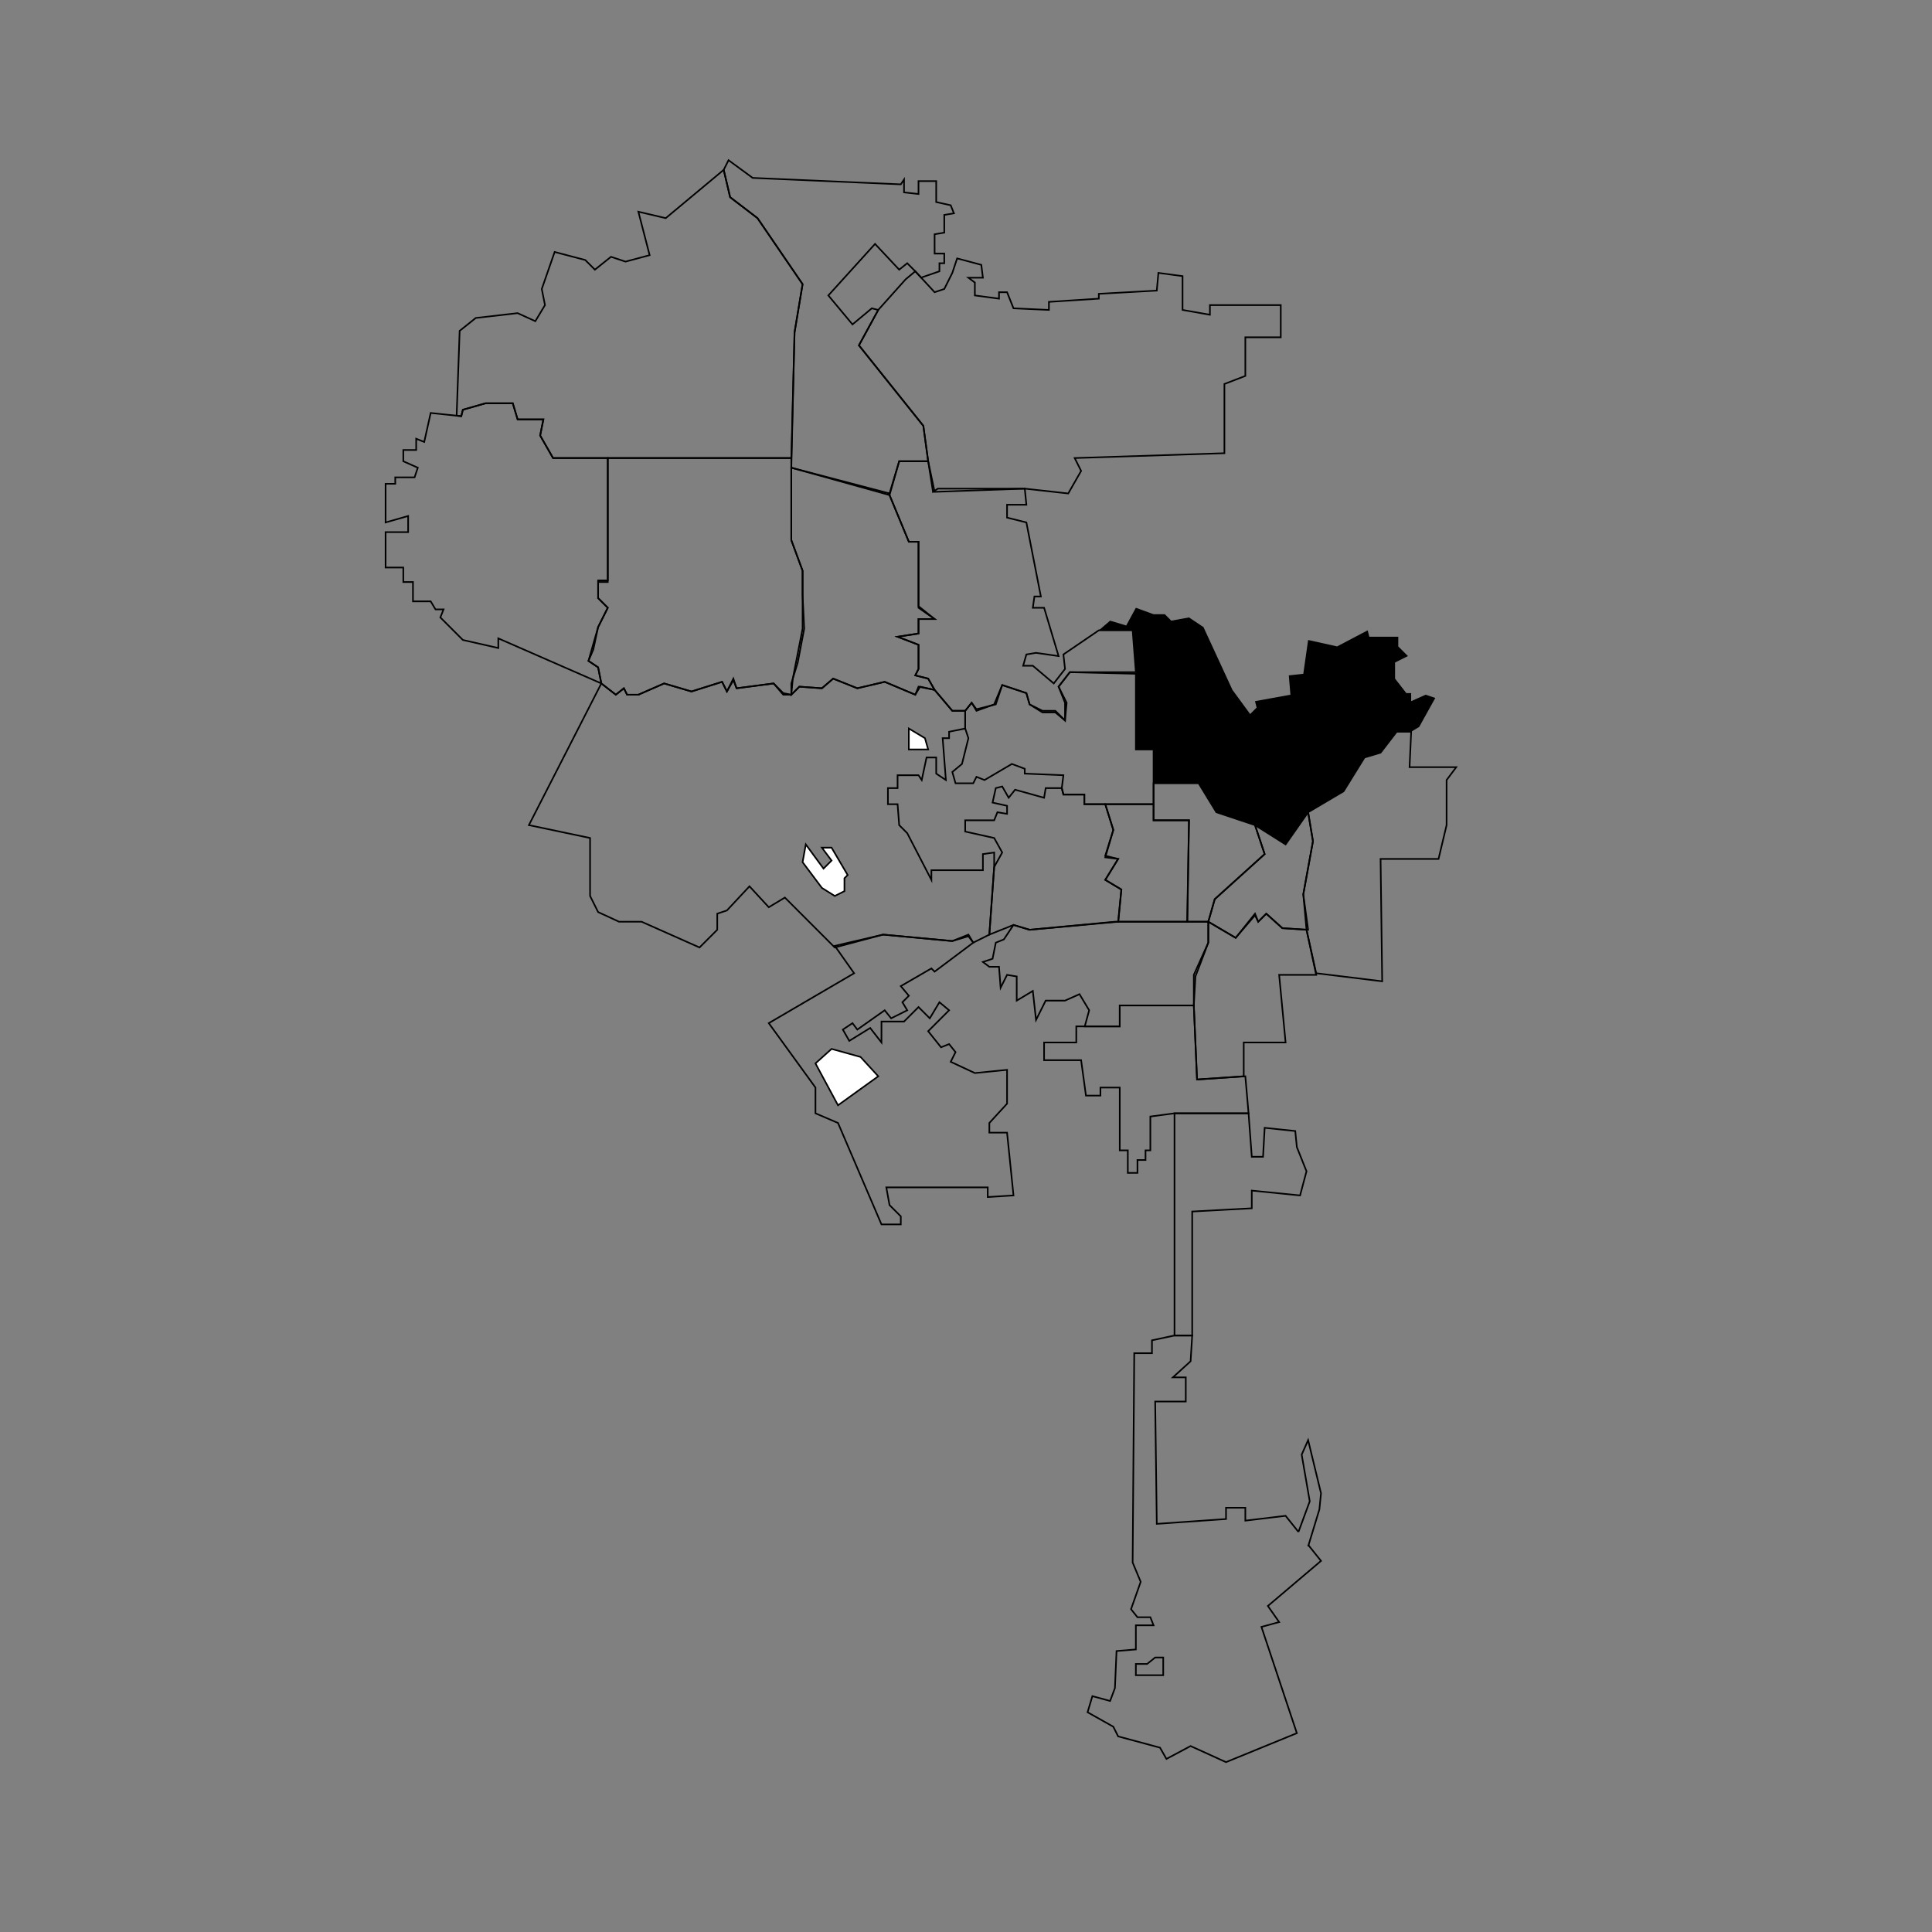 <svg id="Layer_1" data-name="Layer 1" xmlns="http://www.w3.org/2000/svg" viewBox="0 0 1200 1200"><rect x="0" y="0" width="1200" height="1200" fill="#808080" stroke="none"/><defs><style>.cls-1{fill:none;}.cls-1,.cls-2{stroke:#000;stroke-miterlimit:10;}.cls-2{fill:#fff;}</style></defs><title>northeast</title><polyline class="cls-1" points="806.5 951.5 798.5 941.5 773.5 944.5 773.5 936.5 761.5 936.5 761.5 943.5 718.5 946.5 717.5 870.5 736.5 870.5 736.5 855.5 728.5 855.5 739.5 845.5 740.5 829.5 729.5 829.5 715.5 832.5 715.5 840.5 704.5 840.5 703.5 970.5 708.5 982.5 702.5 999.5 706.5 1004.5 714.5 1004.5 716.5 1009.5 705.5 1009.5 705.5 1024.5 693.5 1025.5 692.5 1048.5 689.5 1056.5 678.5 1053.5 675.5 1063.5 691.5 1072.5 694.5 1078.5 720.5 1085.5 724.5 1092.5 739.5 1084.5 761.5 1094.5 805.5 1076.5 783.5 1010.5 794.5 1007.5 787.5 997.5 820.5 969.5 812.5 959.5"/><polygon class="cls-1" points="729.5 691.5 729.5 829.5 740.5 829.5 740.5 752.5 777.5 750.5 777.5 739.5 807.5 742.5 811.5 727.5 805.5 712.5 804.5 702.5 785.5 700.5 784.5 718.5 777.5 718.5 775.5 691.5 729.5 691.5"/><polygon class="cls-1" points="477.5 635.5 506.5 675.5 506.5 691.5 520.5 697.5 547.5 760.5 559.5 760.5 559.5 755.5 552.5 748.5 550.5 737.5 613.5 737.5 613.5 743.5 629.5 742.5 625.5 703.5 614.5 703.5 614.5 697.5 625.5 685.5 625.5 664.5 605.5 666.5 590.5 659.5 593.5 653.5 589.5 648.5 584.5 650.5 576.5 640.5 589.5 627.5 583.5 622.5 577.5 632.5 570.5 625.5 561.5 634.5 547.5 634.5 547.5 647.5 540.5 638.5 527.5 646.5 523.5 639.5 529.5 635.5 532.5 639.5 549.5 627.5 553.5 632.5 563.5 627.5 560.5 622.5 564.5 618.5 559.5 612.5 578.5 601.5 580.5 603.5 604.5 585.5 601.5 581.5 591.5 584.5 548.5 580.5 518.5 587.5 530.5 604.5 477.5 635.5"/><polygon class="cls-2" points="506.5 660.5 520.5 686.5 545.5 668.5 534.5 656.5 516.5 651.5 506.5 660.5"/><polygon class="cls-1" points="705.5 1033.5 712.5 1033.5 717.5 1029.5 722.5 1029.5 722.5 1040.5 705.5 1040.5 705.5 1033.5"/><polyline class="cls-1" points="806.5 951.5 813.5 932.5 808.5 903.5 812.5 894.5 820.5 927.5 819.5 937.5 812.5 960.5"/><polygon class="cls-1" points="648.5 647.5 648.5 658.5 671.5 658.5 674.5 680.5 683.5 680.5 683.5 675.5 695.5 675.5 695.5 714.5 700.5 714.5 700.5 728.5 706.5 728.5 706.5 720.5 711.5 720.5 711.5 714.5 714.5 714.5 714.5 693.5 729.5 691.5 775.5 691.5 773.5 668.5 743.5 670.5 741.5 624.5 695.5 624.5 695.5 637.5 668.5 637.5 668.5 647.5 648.5 647.5"/><polygon class="cls-1" points="610.5 597.5 616.5 595.5 618.5 585.5 623.5 583.5 629.5 574.5 639.5 577.5 692.5 572.5 750.5 572.5 750.5 585.5 742.5 606.5 741.5 624.5 695.5 624.5 695.5 637.5 673.77 637.5 676.5 627.5 670.5 617.5 661.5 621.5 649.5 621.5 643.5 633.5 641.5 615.5 631.5 621.5 631.5 606.5 625.5 605.5 621.5 613.5 620.5 600.5 614.5 600.5 610.5 597.5"/><polygon class="cls-1" points="817.5 605.5 794.5 605.5 798.5 647.5 772.5 647.5 772.5 668.5 743.5 670.5 741.5 624.5 741.5 605.5 750.5 585.5 750.5 572.5 767.5 582.5 779.5 568.5 781.5 572.5 786.5 567.5 796.5 576.5 811.5 577.5 817.5 605.5"/><polygon class="cls-1" points="858.5 609.5 857.5 533.5 893.5 533.5 898.5 512.5 898.5 484.5 904.5 476.5 875.5 476.5 876.5 454.5 867.5 454.5 857.5 467.5 847.5 470.5 834.5 491.5 812.5 504.5 815.5 522.5 809.5 555.5 811.5 577.5 817.5 604.5 858.5 609.5"/><polygon class="cls-1" points="812.5 504.5 798.5 524.5 779.5 512.5 785.5 530.5 754.5 558.5 750.5 572.5 767.5 582.5 779.5 567.5 781.5 572.5 786.5 567.5 796.5 576.5 812.5 577.5 809.5 555.5 815.5 522.5 812.5 504.5"/><polygon class="cls-1" points="716.5 486.5 744.5 486.5 755.5 504.5 779.5 512.5 785.5 530.5 754.5 558.5 750.5 572.5 737.37 572.5 738.5 509.5 716.5 509.5 716.5 486.5"/><polygon class="cls-1" points="686.5 499.5 691.5 515.5 686.5 532.5 694.5 533.5 686.5 546.5 696.5 552.5 694.59 572.5 737.5 572.5 738.5 509.5 716.5 509.5 716.5 499.5 686.5 499.5"/><polygon class="cls-1" points="614.5 580.5 629.5 574.5 639.5 577.5 694.5 572.5 696.5 552.5 686.5 546.5 694.5 533.5 686.5 531.5 691.5 515.5 686.5 499.5 673.5 499.5 673.5 493.5 660.5 493.5 659.5 489.5 649.5 489.5 648.5 495.5 630.5 490.5 626.5 495.5 622.5 488.5 618.5 489.5 616.5 498.5 625.5 500.5 625.5 505.5 619.5 504.5 617.5 509.5 599.5 509.5 599.5 516.5 617.5 520.5 622.5 529.5 617.5 538.5 614.5 580.5"/><polygon class="cls-1" points="328.5 512.5 366.5 520.5 366.5 556.5 371.5 566.5 384.5 572.5 398.5 572.5 434.5 588.5 445.5 577.5 445.5 567.5 451.5 565.5 465.5 550.5 477.5 563.5 487.5 557.5 518.5 588.5 548.5 580.5 591.5 584.5 601.5 580.5 604.5 585.5 614.5 580.5 617.5 538.5 617.5 529.5 610.5 530.5 610.5 540.5 578.5 540.5 578.5 546.5 563.5 517.5 558.5 512.5 557.5 499.5 551.5 499.5 551.5 489.5 557.5 489.5 557.5 481.5 570.5 481.5 572.5 484.5 575.5 470.5 581.5 470.5 581.5 480.5 587.5 484.5 585.5 458.5 589.5 458.5 589.5 454.5 599.5 452.5 599.5 441.5 591.5 441.5 580.5 428.5 571.5 426.5 568.5 431.5 549.5 423.5 532.5 427.5 517.5 421.5 510.5 427.5 496.5 426.5 491.5 431.5 486.5 430.5 480.5 424.5 457.5 427.5 455.5 422.5 451.5 429.5 448.5 423.5 429.5 429.5 412.5 424.5 396.5 431.5 389.5 431.5 387.5 427.5 382.5 431.5 373.5 424.5 328.5 512.5"/><polygon class="cls-2" points="564.5 452.5 564.5 465.5 576.5 465.5 574.5 458.5 564.5 452.5"/><polygon class="cls-2" points="500.5 524.5 498.5 535.5 510.5 551.5 518.5 556.5 524.5 553.5 524.5 545.5 526.5 543.5 516.5 526.5 510.5 526.5 516.5 534.5 511.5 539.5 500.5 524.5"/><polygon points="716.5 465.5 705.5 465.5 705.5 418.5 703.5 391.5 682.5 391.5 689.5 385.5 699.5 388.5 705.5 377.5 716.5 381.5 723.5 381.5 727.5 385.5 738.5 383.5 747.5 389.5 765.5 428.5 776.5 443.5 780.5 439.5 779.5 435.5 801.5 431.5 800.5 419.5 809.5 418.5 812.5 397.5 830.5 401.5 849.5 391.5 850.5 395.5 868.5 395.5 868.5 401.5 874.5 407.5 866.5 411.5 866.5 421.5 873.5 430.5 876.5 430.5 876.5 435.5 885.5 431.5 891.5 433.5 881.5 451.5 876.5 454.5 867.5 454.5 857.5 467.5 847.5 470.5 834.5 491.5 812.5 504.5 798.5 524.5 779.5 512.5 755.5 504.5 744.5 486.5 716.5 486.5 716.5 465.5"/><polygon class="cls-1" points="597.5 474.5 591.5 479.5 593.5 486.5 604.5 486.5 606.5 482.5 611.5 484.5 628.5 474.5 636.5 477.5 636.5 480.5 660.5 481.5 659.5 489.5 660.5 493.5 673.5 493.5 673.5 499.5 716.5 499.5 716.5 465.5 705.5 465.5 705.5 418.5 664.5 417.5 657.5 426.5 662.5 436.5 661.5 447.5 655.5 442.5 647.5 442.5 639.5 437.5 637.5 430.5 622.5 425.5 618.5 437.5 606.5 440.5 603.5 436.5 599.5 441.5 599.5 452.5 601.5 458.5 597.5 474.5"/><polygon class="cls-1" points="576.5 286.5 558.5 286.5 552.5 307.5 564.5 336.5 570.5 336.5 570.5 376.5 580.5 384.5 570.5 384.5 570.5 393.5 557.5 395.5 570.5 400.5 570.5 415.5 568.5 419.5 576.5 421.5 580.5 428.5 591.5 441.5 599.5 441.5 603.5 436.5 606.5 441.5 617.5 437.5 622.5 425.5 637.5 430.5 639.5 437.5 647.5 441.5 655.5 441.5 661.5 447.5 661.5 436.5 657.5 426.5 664.5 417.5 705.5 417.5 703.5 391.5 682.5 391.5 660.5 406.5 661.5 415.5 654.5 424.5 641.5 413.5 635.5 413.5 637.5 406.5 643.5 405.5 657.5 407.5 648.5 377.5 641.5 377.5 642.5 370.5 646.5 370.5 637.5 324.5 625.5 321.5 625.5 313.5 637.5 313.5 636.5 303.5 582.5 303.5 579.5 305.5 576.5 286.5"/><polygon class="cls-1" points="491.5 290.5 552.5 307.5 564.5 336.5 570.5 336.5 570.5 377.5 580.5 384.5 570.5 384.5 570.5 393.5 557.5 395.5 570.5 400.5 570.5 415.5 568.5 419.5 576.5 421.5 580.5 428.5 570.5 426.5 568.5 431.5 549.5 423.5 532.5 427.5 517.5 421.5 510.5 427.5 496.5 426.5 491.5 431.5 491.5 424.5 495.5 411.5 499.5 390.5 498.5 369.5 498.5 354.5 491.5 335.5 491.5 290.5"/><polygon class="cls-1" points="371.5 414.5 365.5 410.5 368.5 403.5 371.5 389.5 377.5 377.5 371.5 371.5 371.5 360.5 377.5 360.5 377.5 284.5 491.5 284.5 491.5 335.5 498.5 354.5 498.5 390.5 492.42 421.5 491.5 431.5 486.5 431.5 480.5 424.5 457.5 427.5 455.5 421.5 451.5 429.5 448.5 423.5 429.5 429.5 412.5 424.5 396.5 431.5 389.5 431.5 387.5 427.5 382.5 431.5 373.5 424.5 371.5 414.5"/><polygon class="cls-1" points="267.5 256.5 263.5 274.5 258.5 272.5 258.5 279.5 250.5 279.5 250.5 286.5 259.5 290.5 257.5 296.5 245.5 296.5 245.5 300.5 239.5 300.5 239.5 324.5 253.5 320.5 253.5 330.5 239.5 330.5 239.5 352.5 250.5 352.5 250.5 361.5 256.5 361.5 256.5 373.5 267.5 373.5 270.5 378.5 275.5 378.5 273.5 383.5 287.5 397.5 309.5 402.5 309.5 396.5 373.5 424.5 371.5 414.5 365.5 410.5 371.5 389.5 377.5 377.5 371.5 371.5 371.5 361.5 377.5 361.5 377.5 284.5 343.5 284.5 335.5 270.5 337.5 260.5 321.5 260.5 318.5 250.5 301.5 250.5 287.5 254.5 286.5 258.5 267.5 256.5"/><polygon class="cls-1" points="449.5 105.5 413.5 135.5 396.5 131.5 403.5 158.5 388.5 162.5 379.5 159.5 369.5 167.5 363.5 161.5 344.5 156.5 336.5 179.5 338.5 189.5 332.5 199.5 321.5 194.5 295.5 197.5 285.5 205.5 283.62 258.2 286.5 258.5 287.5 254.5 301.5 250.5 318.5 250.5 321.5 260.5 337.5 260.5 335.5 270.5 343.5 284.5 491.5 284.5 493.5 206.5 498.5 176.5 470.5 135.5 453.5 122.5 449.5 105.5"/><polygon class="cls-1" points="663.5 306.5 671.5 292.5 667.5 284.5 760.5 281.5 760.5 238.5 773.5 233.5 773.5 209.5 795.5 209.5 795.5 189.5 751.5 189.5 751.5 195.5 734.5 192.5 734.5 171.5 719.5 169.5 718.5 180.5 682.5 182.5 682.5 185.5 651.5 187.5 651.5 192.5 629.5 191.5 625.5 181.5 620.5 181.5 620.5 185.5 605.5 183.5 605.5 175.5 601.5 172.5 610.5 172.5 609.5 164.5 594.5 160.5 591.5 169.5 586.5 179.5 580.5 181.5 568.5 168.5 562.5 173.5 545.5 192.5 533.5 214.5 573.5 264.5 576.5 286.5 580.5 305.5 636.5 303.5 663.5 306.5"/><polygon class="cls-1" points="449.5 105.5 452.5 99.5 467.5 110.5 559.5 114.5 561.5 111.5 561.5 119.5 570.5 120.5 570.5 117.5 570.5 112.5 581.5 112.5 581.5 125.5 590.5 127.5 592.5 132.5 586.5 133.5 586.5 144.5 580.5 145.5 580.5 157.5 586.5 157.5 586.5 163.5 583.5 163.5 583.5 168.5 572.13 172.43 568.5 168.5 563.5 163.5 558.5 167.5 543.5 151.5 514.5 183.5 529.5 201.5 541.5 191.5 545.5 192.5 533.5 214.5 573.5 264.5 576.5 286.5 558.5 286.5 552.5 306.5 491.5 290.5 493.5 206.5 498.5 176.5 470.5 135.5 453.5 122.5 449.5 105.5"/></svg>